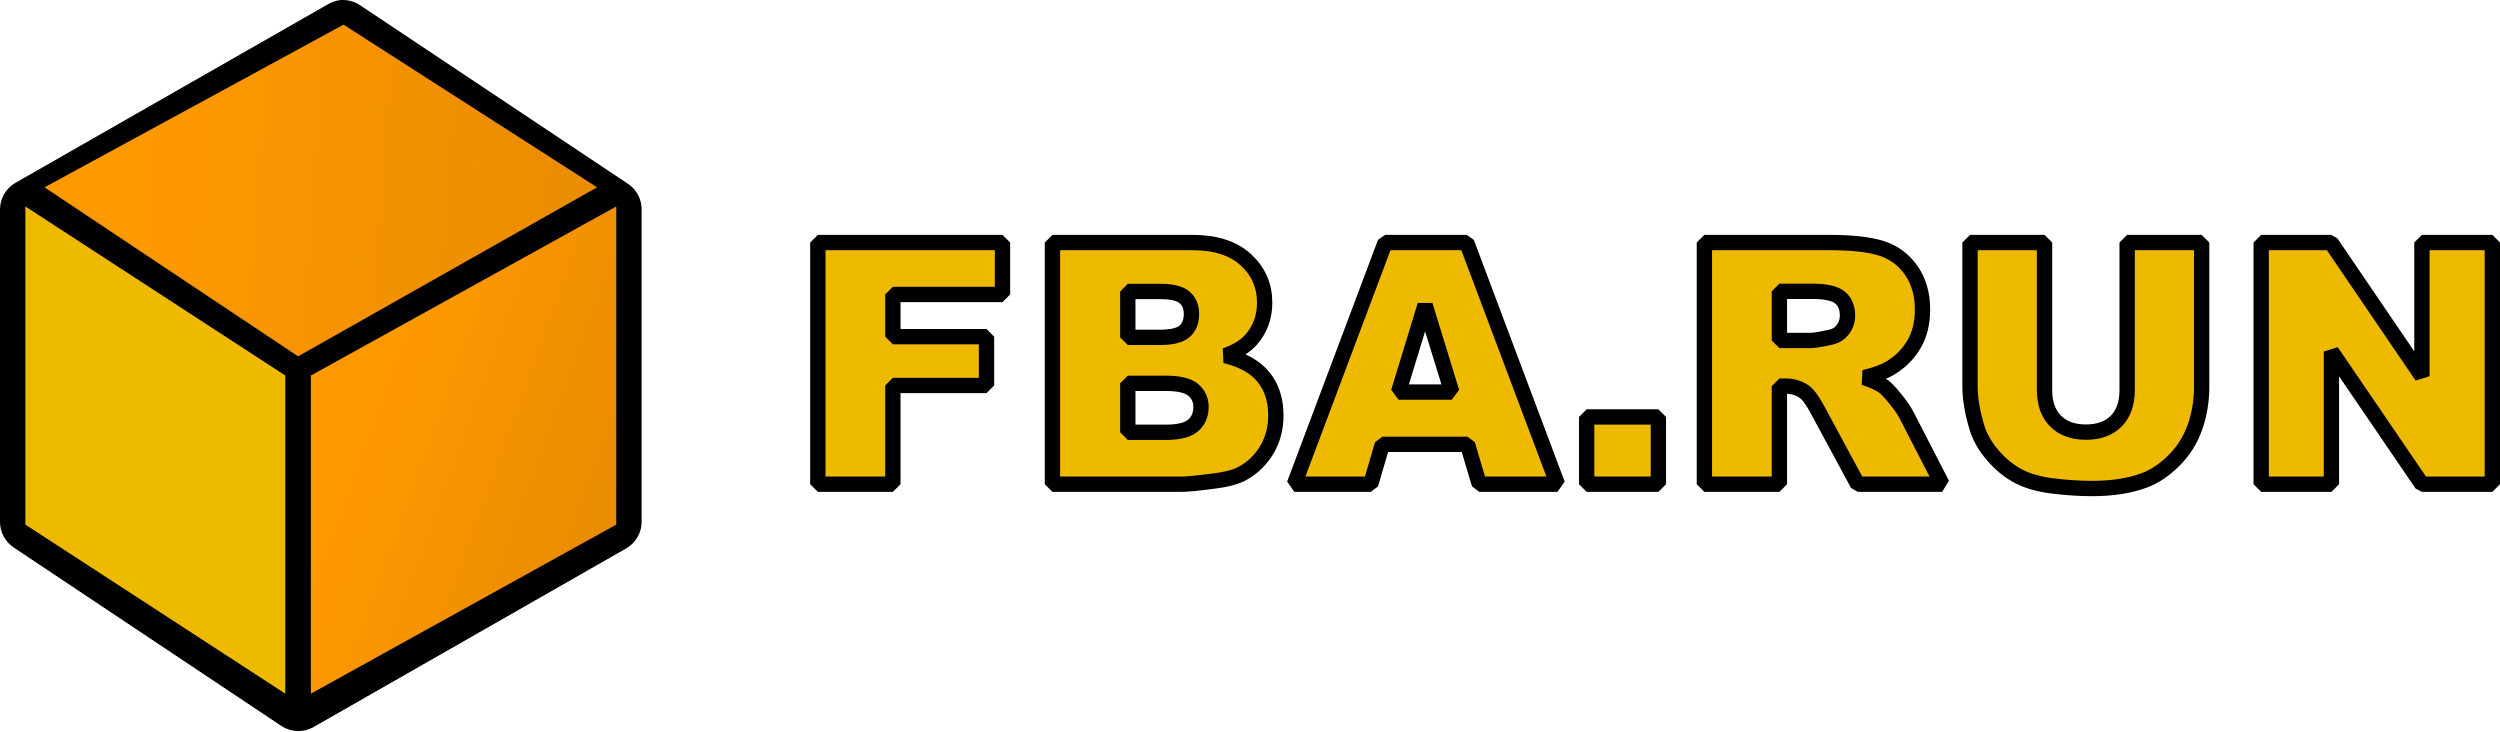 <?xml version="1.0" standalone="no"?>
<!DOCTYPE svg PUBLIC "-//W3C//DTD SVG 1.1//EN" "http://www.w3.org/Graphics/SVG/1.1/DTD/svg11.dtd">
<!--Generator: Xara Designer (www.xara.com), SVG filter version: 6.1.0.16-->
<svg stroke-width="0.501" stroke-linejoin="bevel" fill-rule="evenodd" xmlns:xlink="http://www.w3.org/1999/xlink" xmlns="http://www.w3.org/2000/svg" version="1.1" overflow="visible" width="595.277pt" height="174.22pt" viewBox="0 0 595.277 174.22">
 <defs>
  <linearGradient id="LinearGradient" gradientUnits="userSpaceOnUse" x1="0" y1="0" x2="266.895" y2="-18.653" gradientTransform="translate(31.745 135.206)">
   <stop offset="0" stop-color="#ff9900"/>
   <stop offset="1" stop-color="#cb7a00"/>
  </linearGradient>
  <linearGradient id="LinearGradient_1" gradientUnits="userSpaceOnUse" x1="0" y1="0" x2="-142.58" y2="51.805" gradientTransform="translate(231.632 30.532)">
   <stop offset="0" stop-color="#cb7a00"/>
   <stop offset="1" stop-color="#ff9900"/>
  </linearGradient>
 </defs>
 <g id="Document" fill="none" stroke="black" font-family="Times New Roman" font-size="16" transform="scale(1 -1)">
  <g id="Spread" transform="translate(0 -174.22)">
   <g id="Layer 1">
    <g id="Group" stroke-linejoin="miter">
     <path d="M 80.874,174.176 C 79.873,174.039 78.915,173.705 78.049,173.18 L 3.654,130.672 C 1.397,129.367 0.005,126.96 0.001,124.358 L 0.001,49.963 C -0.01,47.482 1.245,45.167 3.324,43.819 L 67.093,1.307 C 69.403,-0.183 72.356,-0.25 74.731,1.141 L 149.123,43.649 C 151.382,44.953 152.772,47.355 152.778,49.963 L 152.778,124.358 C 152.786,126.839 151.537,129.149 149.456,130.502 L 85.687,173.014 C 84.272,173.953 82.565,174.362 80.874,174.176 Z" stroke="none" fill-rule="evenodd" fill="#000000" stroke-width="10.319" marker-start="none" marker-end="none" stroke-miterlimit="79.84"/>
     <g id="Group_1" stroke="none" fill-rule="evenodd" stroke-width="5.41" stroke-miterlimit="79.84">
      <path d="M 6.044,125.057 L 67.935,84.807 L 67.935,9.051 L 6.044,49.303 L 6.044,125.057 Z" fill="#eeba00" marker-start="none" marker-end="none"/>
      <path d="M 81.799,168.349 L 142.178,129.621 L 70.98,89.372 L 10.608,129.621 L 81.799,168.349 Z" marker-start="none" marker-end="none" fill="url(#LinearGradient)"/>
      <path d="M 146.736,125.057 L 146.736,49.303 L 74.02,9.051 L 74.02,84.807 L 146.736,125.057 Z" marker-start="none" marker-end="none" fill="url(#LinearGradient_1)"/>
     </g>
     <g id="Group_2" fill-rule="nonzero" stroke-linecap="round" stroke="#000000" stroke-width="3.649" fill="#eeba00" stroke-miterlimit="79.84">
      <g id="Group_3">
       <path d="M 194.737,116.473 L 238.707,116.473 L 238.707,104.107 L 212.6,104.107 L 212.6,94.057 L 234.899,94.057 L 234.899,82.436 L 212.6,82.436 L 212.6,58.92 L 194.737,58.92 L 194.737,116.473 Z" marker-start="none" marker-end="none"/>
       <path d="M 250.6,116.473 L 283.891,116.473 C 289.44,116.473 293.699,115.098 296.67,112.352 C 299.64,109.603 301.127,106.2 301.127,102.144 C 301.127,98.74 300.065,95.823 297.947,93.389 C 296.532,91.767 294.465,90.484 291.743,89.543 C 295.88,88.547 298.92,86.84 300.87,84.418 C 302.82,81.998 303.795,78.956 303.795,75.291 C 303.795,72.308 303.102,69.625 301.716,67.242 C 300.328,64.861 298.431,62.977 296.023,61.59 C 294.53,60.726 292.28,60.097 289.271,59.705 C 285.266,59.181 282.61,58.92 281.301,58.92 L 250.6,58.92 L 250.6,116.473 Z M 268.542,93.898 L 276.275,93.898 C 279.051,93.898 280.98,94.377 282.065,95.332 C 283.153,96.288 283.695,97.667 283.695,99.473 C 283.695,101.149 283.153,102.457 282.065,103.401 C 280.98,104.341 279.089,104.813 276.392,104.814 L 268.542,104.814 L 268.542,93.898 Z M 268.542,71.287 L 277.61,71.287 C 280.672,71.287 282.832,71.831 284.089,72.915 C 285.345,74.003 285.972,75.461 285.972,77.293 C 285.972,78.993 285.349,80.362 284.107,81.396 C 282.864,82.43 280.686,82.947 277.571,82.947 L 268.542,82.947 L 268.542,71.287 Z" marker-start="none" marker-end="none"/>
       <path d="M 349.417,68.421 L 329.159,68.421 L 326.372,58.92 L 308.195,58.92 L 329.827,116.473 L 349.22,116.473 L 370.853,58.92 L 352.244,58.92 L 349.417,68.421 Z M 345.688,80.865 L 339.327,101.556 L 333.007,80.865 L 345.688,80.865 Z" marker-start="none" marker-end="none"/>
       <path d="M 377.801,74.937 L 394.878,74.937 L 394.878,58.92 L 377.801,58.92 L 377.801,74.937 Z" marker-start="none" marker-end="none"/>
       <path d="M 405.832,58.92 L 405.832,116.473 L 435.473,116.473 C 440.969,116.473 445.169,116.002 448.076,115.059 C 450.981,114.117 453.323,112.371 455.101,109.819 C 456.881,107.268 457.771,104.159 457.771,100.494 C 457.771,97.302 457.092,94.547 455.73,92.231 C 454.37,89.915 452.498,88.038 450.117,86.597 C 448.598,85.681 446.518,84.923 443.874,84.32 C 445.994,83.613 447.538,82.906 448.507,82.201 C 449.16,81.729 450.109,80.723 451.353,79.178 C 452.596,77.633 453.427,76.442 453.845,75.605 L 462.444,58.92 L 442.344,58.92 L 432.843,76.508 C 431.639,78.784 430.566,80.264 429.624,80.945 C 428.342,81.833 426.888,82.279 425.267,82.279 L 423.694,82.279 L 423.694,58.92 L 405.832,58.92 Z M 423.694,93.153 L 431.193,93.153 C 432.004,93.154 433.576,93.415 435.905,93.939 C 437.082,94.174 438.044,94.775 438.79,95.745 C 439.536,96.714 439.909,97.826 439.909,99.082 C 439.909,100.94 439.321,102.366 438.142,103.36 C 436.965,104.355 434.753,104.853 431.508,104.853 L 423.694,104.853 L 423.694,93.153 Z" marker-start="none" marker-end="none"/>
       <path d="M 506.495,116.473 L 524.239,116.473 L 524.239,82.162 C 524.239,78.76 523.709,75.546 522.649,72.523 C 521.589,69.501 519.926,66.856 517.663,64.593 C 515.399,62.328 513.024,60.739 510.538,59.823 C 507.083,58.541 502.935,57.899 498.093,57.899 C 495.294,57.899 492.237,58.097 488.926,58.487 C 485.614,58.881 482.848,59.659 480.624,60.824 C 478.398,61.989 476.364,63.645 474.518,65.79 C 472.673,67.936 471.41,70.147 470.729,72.425 C 469.63,76.09 469.081,79.335 469.081,82.162 L 469.081,116.473 L 486.826,116.473 L 486.826,81.337 C 486.826,78.196 487.697,75.742 489.436,73.975 C 491.177,72.208 493.592,71.326 496.678,71.326 C 499.742,71.326 502.143,72.196 503.884,73.936 C 505.624,75.676 506.495,78.142 506.495,81.337 L 506.495,116.473 Z" marker-start="none" marker-end="none"/>
       <path d="M 538.413,116.473 L 555.018,116.473 L 576.688,84.634 L 576.688,116.473 L 593.452,116.473 L 593.452,58.92 L 576.688,58.92 L 555.135,90.523 L 555.135,58.92 L 538.413,58.92 L 538.413,116.473 Z" marker-start="none" marker-end="none"/>
      </g>
     </g>
    </g>
   </g>
  </g>
 </g>
</svg>
